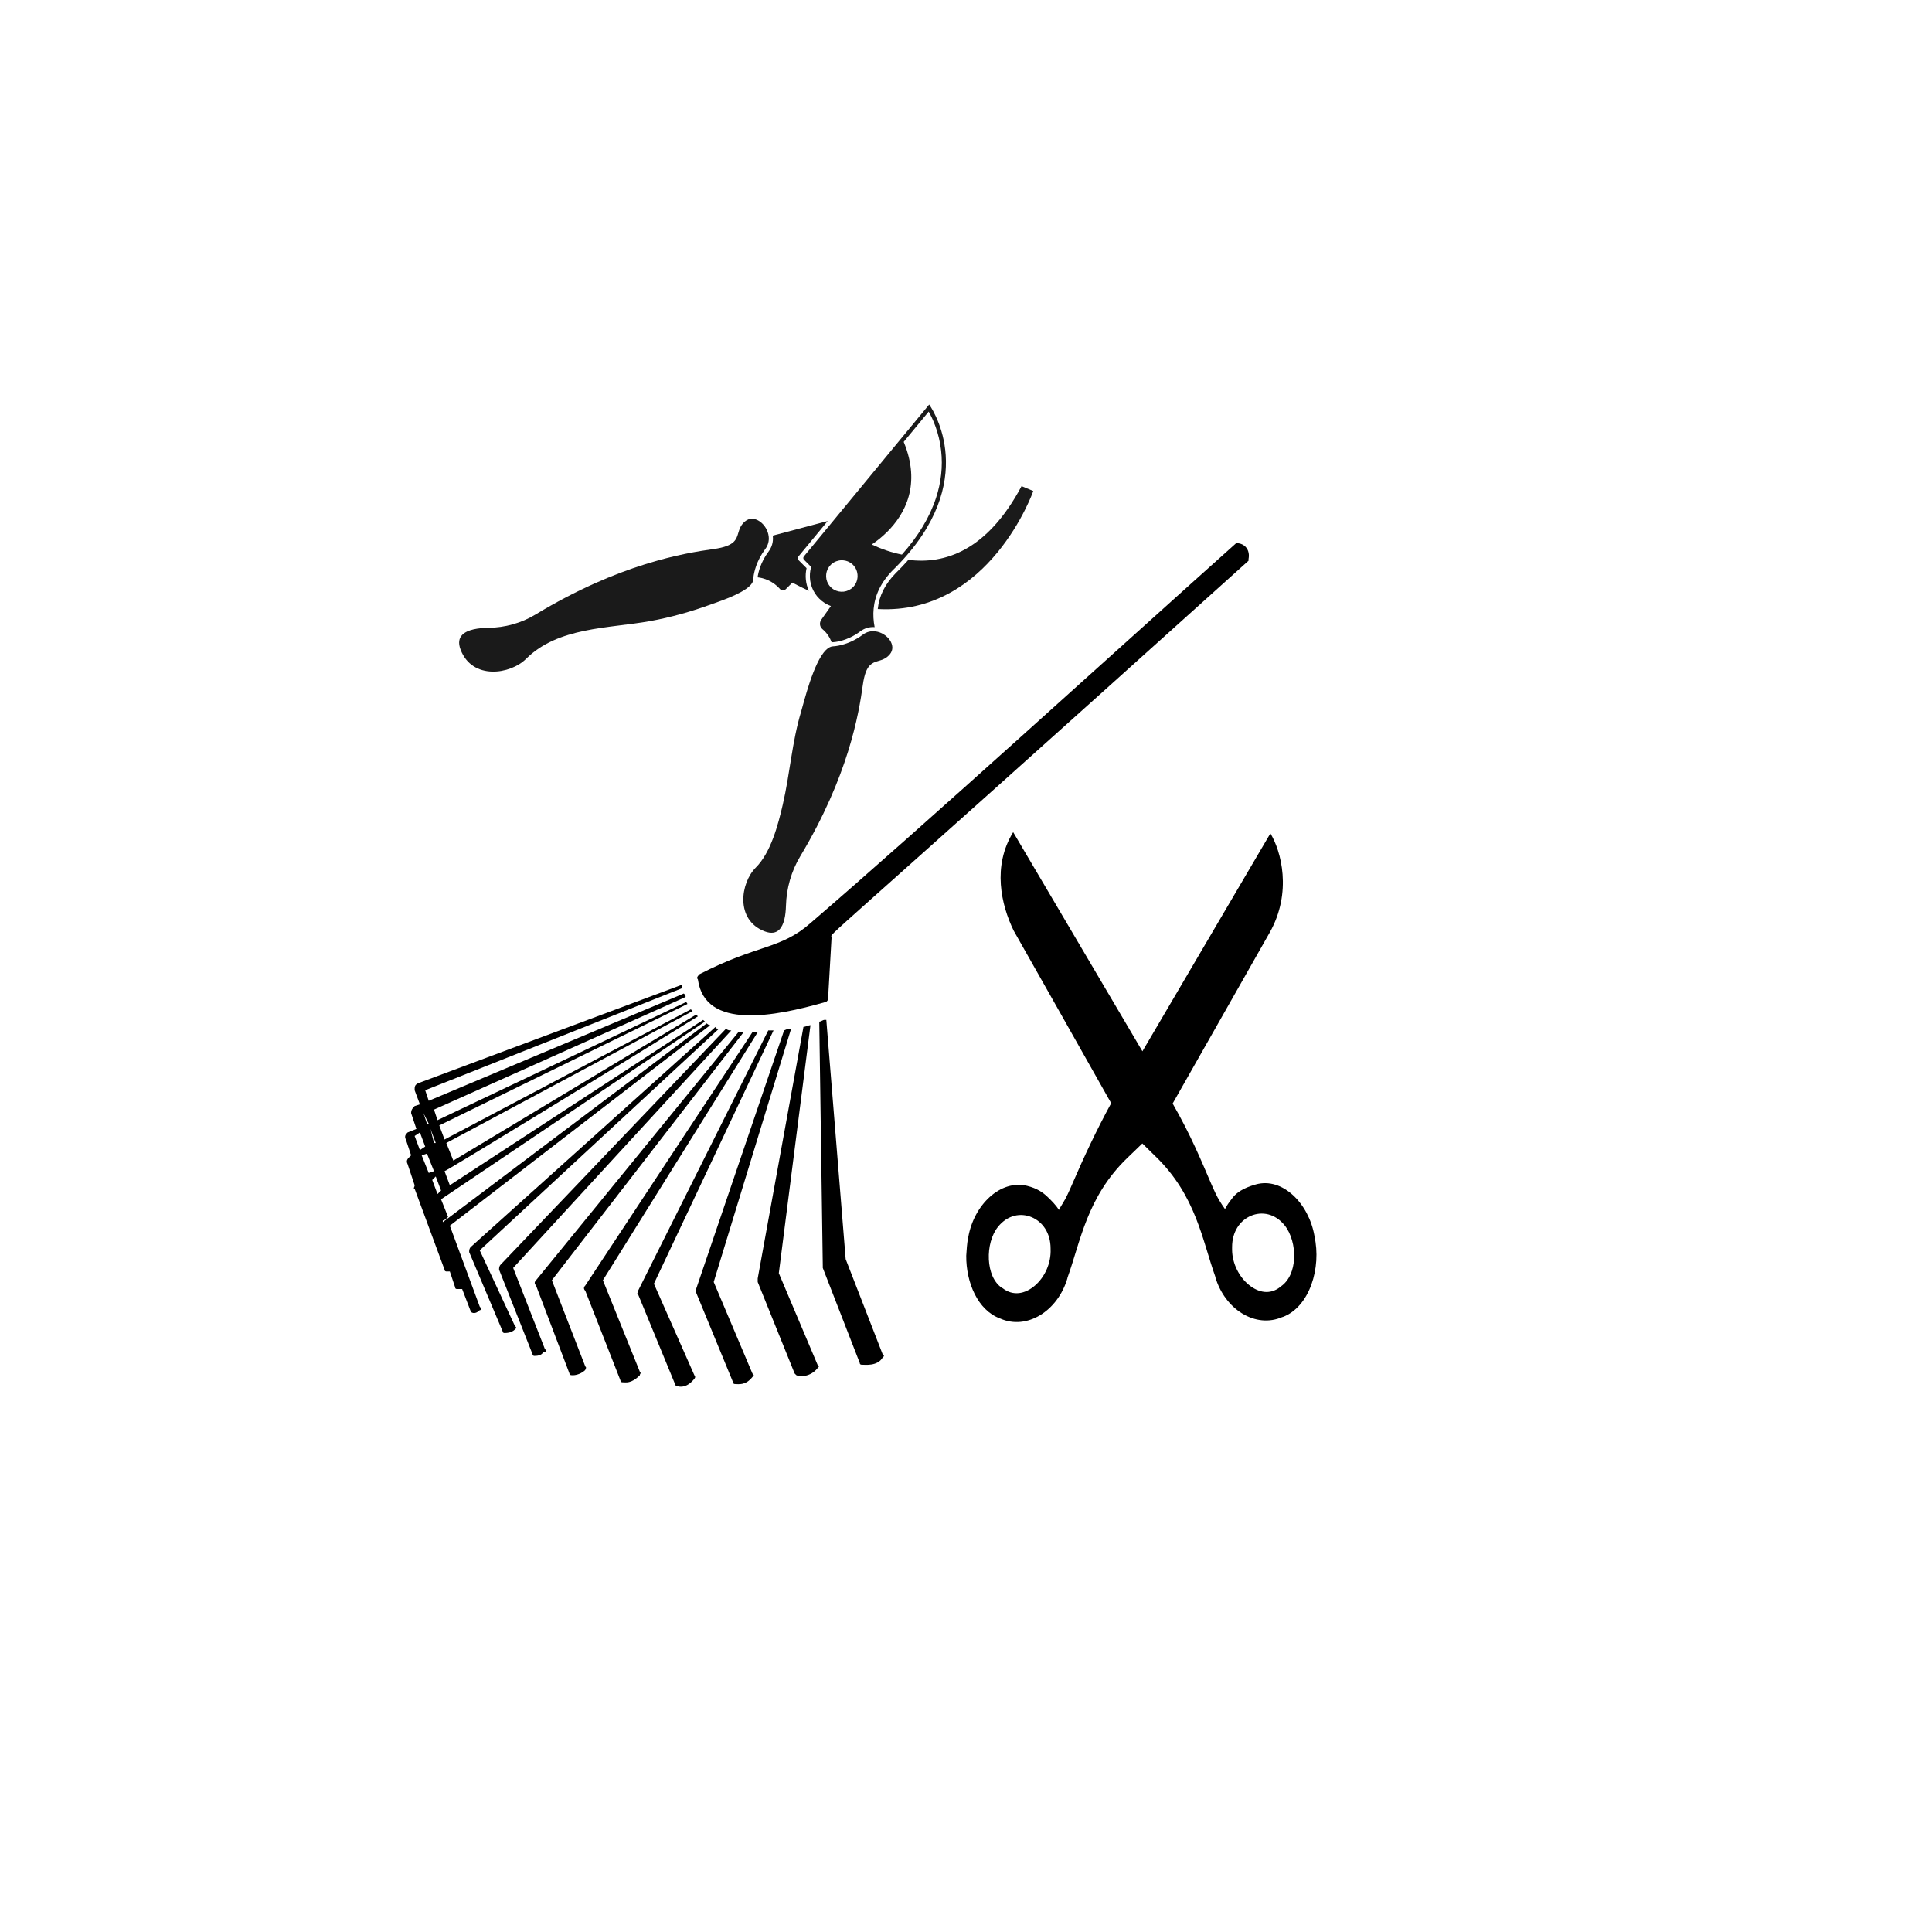 <svg xmlns="http://www.w3.org/2000/svg" xmlns:xlink="http://www.w3.org/1999/xlink" width="500" zoomAndPan="magnify" viewBox="0 0 375 375" height="500" preserveAspectRatio="xMidYMid meet" version="1.0"><defs><clipPath id="ed0e7e6ea7"><path d="M 187.504 161.531 L 256 161.531 L 256 257 L 187.504 257 Z M 187.504 161.531 " clip-rule="nonzero"/></clipPath><clipPath id="4a6f7b2af7"><path d="M 123 200 L 151 200 L 151 269.496 L 123 269.496 Z M 123 200 " clip-rule="nonzero"/></clipPath><clipPath id="b999ffdc52"><path d="M 78.434 191 L 138 191 L 138 255 L 78.434 255 Z M 78.434 191 " clip-rule="nonzero"/></clipPath><clipPath id="e9c1d8554f"><path d="M 135 105.246 L 242.684 105.246 L 242.684 198 L 135 198 Z M 135 105.246 " clip-rule="nonzero"/></clipPath><clipPath id="7c52cc5486"><path d="M 170 94 L 200.598 94 L 200.598 119 L 170 119 Z M 170 94 " clip-rule="nonzero"/></clipPath><clipPath id="a0e887f731"><path d="M 155 78.52 L 184 78.52 L 184 125 L 155 125 Z M 155 78.52 " clip-rule="nonzero"/></clipPath><clipPath id="a0f13d85b2"><path d="M 144 122 L 174 122 L 174 181.27 L 144 181.27 Z M 144 122 " clip-rule="nonzero"/></clipPath></defs><g clip-path="url(#ed0e7e6ea7)"><path fill="#000000" d="M 187.547 243.734 C 187.504 248.965 189.805 254.336 194.098 255.91 C 199.273 258.246 205.324 254.496 207.191 248.09 C 207.195 248.07 207.184 248.043 207.191 248.023 C 209.715 241.039 210.949 232.348 218.785 224.781 L 221.727 221.945 L 224.336 224.504 C 232.16 232.094 233.363 240.754 235.875 247.746 C 235.883 247.762 235.867 247.797 235.875 247.816 C 237.723 254.199 243.742 257.906 248.914 255.633 C 248.93 255.625 248.953 255.641 248.969 255.633 C 254.203 253.688 256.52 246.059 255.129 239.93 C 255.125 239.91 255.133 239.879 255.129 239.859 C 254.031 233.582 248.922 228.441 243.754 229.898 C 241.203 230.617 240.02 231.539 239.316 232.391 C 238.961 232.816 238.742 233.188 238.539 233.426 C 238.336 233.668 237.77 234.676 237.77 234.676 C 237.312 234.051 237.098 233.688 236.762 233.148 C 236.242 232.348 235.598 230.949 234.82 229.137 C 233.281 225.551 231.109 220.27 227.609 214.195 C 233.855 203.215 241.945 188.949 246.418 181.062 C 250.891 173.176 248.633 165.105 246.582 161.762 L 221.742 204.055 L 196.656 161.52 C 192.586 168.113 194.309 175.637 196.758 180.648 C 203.082 191.789 209.375 202.965 215.68 214.129 C 212.895 219.219 210.34 224.68 208.301 229.414 C 207.52 231.227 206.883 232.625 206.359 233.43 C 206.094 233.828 205.527 234.848 205.527 234.848 C 204.984 233.918 203.984 232.934 203.223 232.219 C 202.461 231.504 201.332 230.66 199.367 230.176 C 194.168 228.898 189.043 233.863 187.938 240.137 C 187.668 241.352 187.629 242.66 187.547 243.734 Z M 191.934 244.426 C 191.82 242.09 192.461 239.68 193.707 238.129 C 195.574 235.809 198.145 235.367 200.254 236.262 C 202.363 237.16 203.922 239.309 203.918 242.352 L 203.918 242.418 C 204.047 245.207 202.758 247.926 200.863 249.543 C 198.973 251.164 196.621 251.625 194.594 250.027 L 194.539 250.027 C 192.859 248.926 192.043 246.758 191.93 244.426 Z M 239.148 242.629 C 239.145 242.422 239.141 242.207 239.148 242.074 C 239.148 239.031 240.703 236.879 242.812 235.984 C 244.918 235.094 247.496 235.527 249.359 237.855 C 250.602 239.406 251.301 241.883 251.191 244.219 C 251.078 246.555 250.207 248.656 248.527 249.754 L 248.473 249.82 C 246.508 251.359 244.285 250.914 242.422 249.406 C 240.559 247.898 239.188 245.312 239.148 242.625 Z M 239.148 242.629 " fill-opacity="1" fill-rule="nonzero"/></g><path fill="#000000" d="M 164.145 244.398 L 160.387 197.957 L 160.047 197.957 C 159.703 197.957 159.363 198.297 159.02 198.297 L 159.703 245.762 C 159.703 245.762 159.703 246.105 159.703 246.105 L 166.875 264.543 C 166.875 264.887 167.215 264.887 167.215 264.887 C 167.898 264.887 170.289 265.227 171.312 263.52 C 171.656 263.18 171.656 263.18 171.312 262.836 Z M 164.145 244.398 " fill-opacity="1" fill-rule="nonzero"/><path fill="#000000" d="M 151.168 247.129 L 157.312 198.98 C 156.973 198.98 156.289 199.32 155.949 199.32 L 147.07 248.152 C 147.07 248.496 147.07 248.496 147.07 248.836 L 154.238 266.594 C 154.238 266.594 154.582 266.934 154.582 266.934 C 155.266 267.277 157.312 267.277 158.68 265.57 C 159.02 265.227 159.02 265.227 158.68 264.887 Z M 151.168 247.129 " fill-opacity="1" fill-rule="nonzero"/><path fill="#000000" d="M 138.531 248.836 L 153.559 199.664 C 153.215 199.664 152.875 199.664 152.191 200.004 L 135.117 250.203 C 135.117 250.543 135.117 250.887 135.117 250.887 L 142.289 268.301 C 142.289 268.641 142.629 268.641 142.629 268.641 C 143.312 268.641 144.68 268.984 146.043 267.277 C 146.387 266.934 146.387 266.934 146.043 266.594 Z M 138.531 248.836 " fill-opacity="1" fill-rule="nonzero"/><g clip-path="url(#4a6f7b2af7)"><path fill="#000000" d="M 126.922 249.176 L 150.141 200.004 C 149.801 200.004 149.461 200.004 149.117 200.004 L 123.848 250.543 C 123.848 250.887 123.508 251.227 123.848 251.227 L 131.02 268.641 C 131.02 268.984 131.363 268.984 131.363 268.984 C 132.043 269.324 133.41 269.324 134.777 267.617 C 134.777 267.617 135.117 267.277 134.777 266.934 Z M 126.922 249.176 " fill-opacity="1" fill-rule="nonzero"/></g><path fill="#000000" d="M 117.02 248.496 L 147.07 200.348 L 146.043 200.348 L 113.605 249.52 C 113.262 249.859 113.262 250.203 113.605 250.543 L 120.434 267.957 C 120.434 268.301 120.777 268.301 120.777 268.301 C 121.457 268.301 122.484 268.641 124.191 266.934 C 124.191 266.594 124.531 266.594 124.191 266.25 Z M 117.02 248.496 " fill-opacity="1" fill-rule="nonzero"/><path fill="#000000" d="M 107.117 248.496 L 144.336 200.348 C 143.996 200.348 143.656 200.348 143.312 200.348 L 104.043 248.496 C 103.703 248.836 103.703 249.176 104.043 249.52 L 110.531 266.594 C 110.531 266.934 110.871 266.934 111.215 266.934 C 111.898 266.934 112.922 266.594 113.605 265.91 C 113.605 265.57 113.945 265.57 113.605 265.227 Z M 107.117 248.496 " fill-opacity="1" fill-rule="nonzero"/><path fill="#000000" d="M 99.605 246.105 L 141.945 200.004 C 141.605 200.004 141.266 200.004 140.922 199.664 L 97.215 245.422 C 96.871 245.762 96.871 246.105 96.871 246.445 L 103.359 262.836 C 103.359 263.18 103.703 263.18 103.703 263.18 C 104.043 263.18 105.066 263.18 105.41 262.496 C 106.094 262.496 106.094 262.152 105.75 261.812 Z M 99.605 246.105 " fill-opacity="1" fill-rule="nonzero"/><path fill="#000000" d="M 93.117 242.691 L 139.559 199.664 C 139.215 199.664 138.875 199.664 138.875 199.32 L 91.41 242.008 C 91.066 242.348 91.066 242.691 91.066 243.031 L 97.555 258.398 C 97.555 258.738 97.898 258.738 97.898 258.738 C 98.238 258.738 99.262 258.738 99.945 258.055 C 100.285 257.715 100.285 257.715 99.945 257.371 Z M 93.117 242.691 " fill-opacity="1" fill-rule="nonzero"/><g clip-path="url(#b999ffdc52)"><path fill="#000000" d="M 87.312 237.91 L 137.848 198.98 C 137.848 198.98 137.508 198.98 137.168 198.641 L 85.945 237.227 L 85.945 236.883 C 86.285 236.883 86.629 236.543 86.969 236.203 L 85.605 232.785 L 136.824 198.297 C 136.824 198.297 136.484 197.957 136.484 197.957 L 87.312 230.055 L 86.285 227.324 C 86.629 227.324 122.824 205.129 135.461 197.273 C 135.461 197.273 135.117 196.934 135.117 196.934 L 87.992 225.273 L 86.629 221.859 L 134.434 196.25 C 134.434 196.25 134.094 195.906 134.094 195.906 L 86.285 221.176 L 85.262 218.445 L 133.41 194.883 C 133.41 194.883 133.41 194.543 133.07 194.543 L 84.922 217.422 L 84.238 215.371 L 133.07 193.516 C 133.07 193.176 133.07 193.176 132.727 192.836 L 83.215 213.664 L 82.531 211.613 L 132.387 191.809 L 132.387 191.125 L 81.164 210.25 C 80.48 210.59 80.48 210.934 80.48 211.613 L 81.504 214.348 L 80.48 214.688 C 80.141 215.031 79.797 215.371 79.797 216.055 L 80.824 219.129 L 79.117 219.812 C 78.773 220.152 78.434 220.492 78.773 221.176 L 79.797 224.25 L 79.457 224.59 C 79.117 224.934 78.773 225.273 79.117 225.957 L 80.48 230.055 C 80.48 230.395 80.141 230.738 80.48 230.738 L 86.285 246.445 C 86.285 246.789 86.629 246.789 86.629 246.789 C 86.629 246.789 86.969 246.789 87.312 246.789 L 88.336 249.859 C 88.336 250.203 88.676 250.203 88.676 250.203 C 89.02 250.203 89.359 250.203 89.703 250.203 L 91.41 254.641 C 91.41 254.641 92.09 255.324 93.117 254.301 C 93.457 254.301 93.457 253.957 93.117 253.617 Z M 84.922 222.883 L 86.285 226.297 Z M 83.555 219.129 L 84.578 221.859 L 84.238 221.859 Z M 82.188 216.055 L 83.215 218.102 L 82.871 218.102 Z M 80.48 220.492 L 81.504 219.812 L 82.531 222.543 L 81.504 223.227 Z M 81.848 224.25 L 82.871 223.91 L 84.238 227.324 L 83.215 227.664 Z M 83.895 229.031 L 84.578 228.348 L 85.605 231.078 L 84.922 231.762 Z M 83.895 229.031 " fill-opacity="1" fill-rule="nonzero"/></g><g clip-path="url(#e9c1d8554f)"><path fill="#000000" d="M 239.949 105.418 C 217.414 125.562 179.168 160.395 157.312 179.176 C 151.508 184.297 147.07 183.273 135.801 189.078 C 135.461 189.418 135.117 189.762 135.461 190.102 C 136.824 200.004 150.484 197.273 160.047 194.543 C 160.387 194.543 160.727 194.199 160.727 193.859 L 161.41 181.906 C 161.41 180.883 156.289 186.348 242.34 108.832 C 242.34 108.832 242.34 108.832 242.34 108.488 C 242.684 106.781 241.656 105.418 239.949 105.418 Z M 239.949 105.418 " fill-opacity="1" fill-rule="nonzero"/></g><path fill="#1a1a1a" d="M 161.852 114.434 L 160.77 113.352 " fill-opacity="1" fill-rule="nonzero"/><g clip-path="url(#7c52cc5486)"><path fill="#1a1a1a" d="M 198.285 94.359 C 191.598 106.914 183.363 109.562 176.312 108.66 C 176.199 108.793 176.082 108.926 175.961 109.059 C 175.434 109.645 174.883 110.223 174.32 110.785 C 174.23 110.879 174.133 110.969 174.043 111.059 L 173.934 111.168 C 171.82 113.289 170.625 115.656 170.375 118.211 C 192.102 119.406 200.562 95.305 200.562 95.305 L 198.285 94.359 " fill-opacity="1" fill-rule="nonzero"/></g><path fill="#1a1a1a" d="M 160.656 101.129 L 155.129 107.824 L 154.941 108.055 C 154.781 108.242 154.797 108.52 154.969 108.691 L 156.555 110.277 C 156.223 111.762 156.383 113.297 157 114.672 C 155.949 114.195 154.879 113.668 153.789 113.082 L 152.5 114.371 C 152.191 114.68 151.691 114.664 151.406 114.34 C 150.723 113.562 149.305 112.316 147.051 112.055 C 147.16 111.227 147.586 109.176 149.176 107.059 C 149.828 106.191 150.117 105.164 150.008 104.09 C 150.004 104.047 150 104.008 149.992 103.961 L 160.656 101.129 " fill-opacity="1" fill-rule="nonzero"/><g clip-path="url(#a0e887f731)"><path fill="#1a1a1a" d="M 181.672 96.672 C 180.449 100.395 178.227 104.082 175.062 107.645 C 173.152 107.27 171.188 106.613 169.207 105.688 C 170.074 105.102 171.156 104.277 172.227 103.207 C 175.605 99.832 178.855 94.09 175.41 85.773 L 180.258 79.895 C 181.008 81.207 182.277 83.898 182.676 87.504 C 183.016 90.535 182.676 93.621 181.672 96.672 Z M 165.652 109.727 C 165.684 109.762 165.719 109.801 165.75 109.836 C 165.781 109.875 165.812 109.914 165.84 109.953 C 165.918 110.059 165.988 110.168 166.055 110.277 C 166.062 110.293 166.07 110.301 166.078 110.316 C 166.113 110.383 166.145 110.445 166.176 110.508 C 166.219 110.605 166.258 110.703 166.289 110.805 C 166.297 110.82 166.301 110.836 166.309 110.855 C 166.336 110.953 166.367 111.055 166.387 111.156 C 166.391 111.168 166.391 111.18 166.391 111.191 C 166.41 111.293 166.43 111.398 166.441 111.5 L 166.441 111.512 C 166.449 111.621 166.453 111.727 166.453 111.828 L 166.453 111.875 C 166.445 111.98 166.445 112.09 166.43 112.195 C 166.43 112.195 166.43 112.203 166.426 112.207 C 166.414 112.309 166.395 112.41 166.371 112.512 C 166.367 112.523 166.367 112.539 166.363 112.551 C 166.336 112.652 166.309 112.75 166.273 112.848 C 166.266 112.863 166.262 112.883 166.254 112.895 C 166.219 112.996 166.176 113.094 166.129 113.188 C 166.109 113.227 166.09 113.266 166.066 113.301 C 166.047 113.348 166.02 113.391 165.988 113.434 C 165.965 113.477 165.934 113.52 165.906 113.562 C 165.891 113.582 165.871 113.609 165.855 113.629 C 165.812 113.688 165.766 113.746 165.715 113.801 C 165.695 113.828 165.672 113.852 165.652 113.875 L 165.629 113.898 C 165.609 113.918 165.59 113.941 165.57 113.961 C 164.562 114.969 163.023 115.125 161.852 114.434 C 161.633 114.309 161.43 114.148 161.242 113.961 C 161.059 113.773 160.898 113.57 160.77 113.352 C 160.078 112.18 160.234 110.645 161.242 109.637 C 161.285 109.598 161.328 109.559 161.371 109.516 C 161.434 109.465 161.492 109.41 161.559 109.367 C 161.586 109.344 161.613 109.32 161.645 109.301 C 161.684 109.277 161.719 109.25 161.758 109.227 C 161.785 109.207 161.812 109.191 161.84 109.172 C 161.879 109.152 161.918 109.129 161.953 109.109 C 161.973 109.098 161.996 109.086 162.02 109.078 C 162.102 109.031 162.188 108.992 162.273 108.961 C 162.316 108.945 162.355 108.93 162.395 108.918 C 162.723 108.801 163.062 108.742 163.406 108.746 C 163.449 108.746 163.488 108.746 163.527 108.746 C 163.57 108.746 163.609 108.75 163.648 108.758 C 163.684 108.758 163.715 108.762 163.746 108.766 C 163.996 108.789 164.238 108.848 164.473 108.934 C 164.527 108.953 164.582 108.977 164.633 109 C 164.672 109.016 164.707 109.031 164.742 109.051 C 164.777 109.066 164.812 109.082 164.848 109.105 C 164.93 109.148 165.008 109.191 165.082 109.242 C 165.125 109.27 165.164 109.301 165.203 109.328 C 165.285 109.387 165.363 109.445 165.434 109.512 C 165.461 109.535 165.48 109.555 165.504 109.578 C 165.527 109.594 165.547 109.617 165.57 109.637 C 165.598 109.668 165.625 109.695 165.652 109.727 Z M 174.48 85.637 L 161.332 101.578 L 156.027 108.004 C 155.871 108.191 155.887 108.469 156.059 108.641 L 157.449 110.035 C 156.938 111.758 157.195 113.66 158.211 115.207 C 158.441 115.555 158.707 115.883 159.016 116.188 C 159.676 116.852 160.453 117.332 161.281 117.633 L 159.406 120.289 C 159 120.867 159.094 121.664 159.641 122.113 C 160.531 122.848 161.082 123.762 161.422 124.676 C 161.48 124.668 161.539 124.66 161.598 124.656 C 161.633 124.652 161.672 124.648 161.707 124.648 C 161.777 124.648 164.293 124.559 166.984 122.543 C 167.797 121.934 168.758 121.648 169.766 121.719 C 169.535 120.523 169.461 119.332 169.574 118.156 C 169.82 115.527 170.992 112.977 173.363 110.598 L 173.477 110.488 C 173.566 110.395 173.66 110.305 173.754 110.215 C 174.32 109.648 174.855 109.082 175.363 108.52 C 190.328 92.008 180.352 78.523 180.352 78.523 L 174.48 85.637 " fill-opacity="1" fill-rule="nonzero"/></g><g clip-path="url(#a0f13d85b2)"><path fill="#1a1a1a" d="M 172.688 127.035 C 172.625 127.109 172.562 127.176 172.496 127.238 C 172.348 127.387 172.199 127.512 172.047 127.621 C 170.938 128.406 169.777 128.211 168.863 129.121 C 168.262 129.723 167.77 130.809 167.469 132.988 C 166.699 138.535 164.676 150.641 155.32 166.223 C 153.578 169.125 152.648 172.441 152.555 175.82 C 152.508 177.641 152.199 179.504 151.262 180.438 C 150.637 181.062 149.73 181.273 148.434 180.781 C 142.637 178.566 143.742 171.352 146.695 168.398 C 149.641 165.457 151.023 160.098 151.934 156.184 C 153.32 150.227 153.73 143.973 155.492 138.141 C 156.023 136.387 157.855 128.629 160.293 126.191 C 160.734 125.75 161.191 125.484 161.664 125.457 C 161.684 125.457 161.703 125.453 161.723 125.453 C 161.723 125.453 164.512 125.398 167.469 123.188 C 168.25 122.602 169.121 122.434 169.945 122.547 C 172.238 122.855 174.16 125.328 172.688 127.035 " fill-opacity="1" fill-rule="nonzero"/></g><path fill="#1a1a1a" d="M 149.207 104.172 C 149.289 104.977 149.102 105.816 148.535 106.574 C 146.812 108.871 146.363 111.07 146.246 112.004 C 146.211 112.301 146.207 112.469 146.207 112.469 C 146.199 112.879 145.957 113.285 145.566 113.68 C 143.867 115.375 139.301 116.836 138.109 117.27 C 134.254 118.688 130.195 119.832 126.148 120.559 C 118.152 121.992 108.309 121.688 102.109 127.883 C 99.082 130.906 91.672 132.043 89.398 126.098 C 88.891 124.766 89.105 123.836 89.75 123.195 C 90.762 122.184 92.828 121.883 94.785 121.859 C 98.012 121.82 101.176 120.949 103.938 119.277 C 120.133 109.473 132.723 107.367 138.469 106.574 C 140.703 106.266 141.82 105.762 142.441 105.141 C 143.504 104.078 143.098 102.691 144.371 101.418 C 144.438 101.352 144.508 101.285 144.582 101.223 C 146.367 99.68 148.973 101.758 149.207 104.172 " fill-opacity="1" fill-rule="nonzero"/></svg>